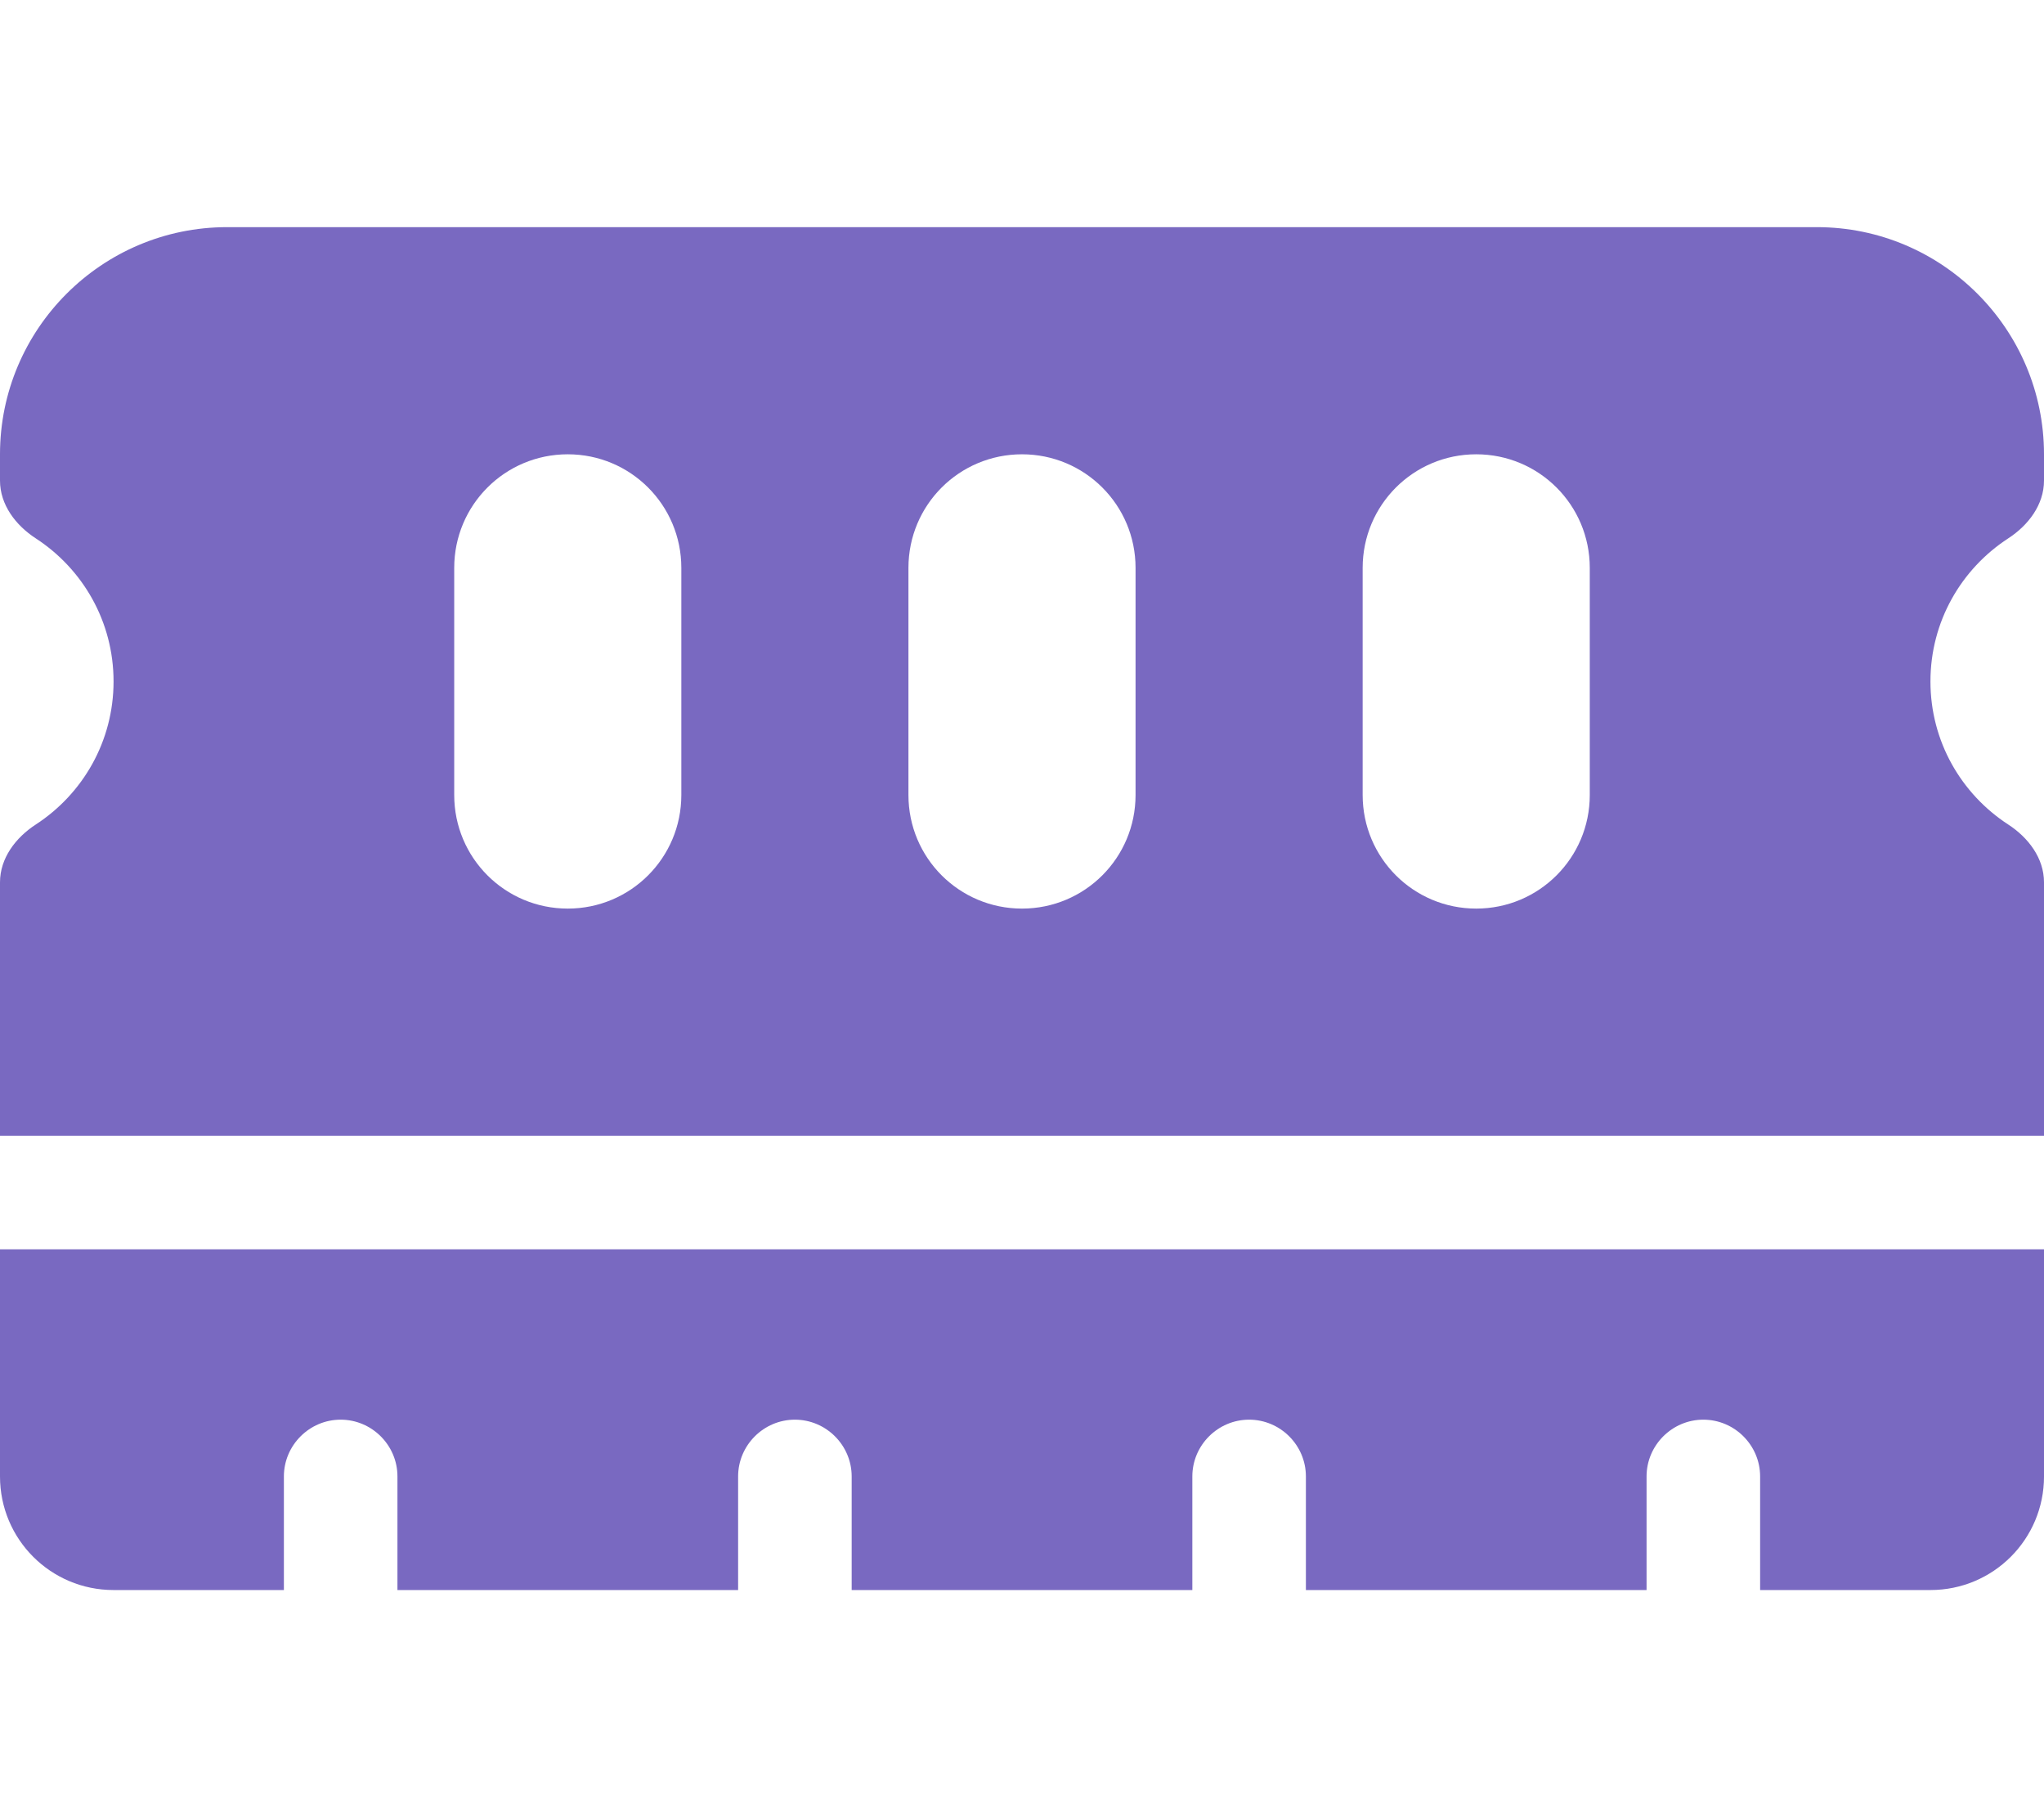 <svg xmlns="http://www.w3.org/2000/svg" width="576" height="512" viewBox="0 0 576 512"><path fill="#7969c1" d="M64 64C28.7 64 0 92.7 0 128v7.4c0 6.8 4.4 12.6 10.1 16.3C23.3 160.3 32 175.1 32 192s-8.7 31.7-21.9 40.3C4.4 236 0 241.8 0 248.6V320h576v-71.4c0-6.8-4.4-12.6-10.1-16.3c-13.2-8.6-21.9-23.4-21.9-40.3s8.7-31.7 21.9-40.3c5.7-3.7 10.1-9.5 10.1-16.3V128c0-35.3-28.7-64-64-64zm512 288H0v64c0 17.7 14.3 32 32 32h48v-32c0-8.8 7.2-16 16-16s16 7.2 16 16v32h96v-32c0-8.8 7.2-16 16-16s16 7.2 16 16v32h96v-32c0-8.8 7.2-16 16-16s16 7.2 16 16v32h96v-32c0-8.8 7.2-16 16-16s16 7.2 16 16v32h48c17.7 0 32-14.3 32-32zM192 160v64c0 17.7-14.3 32-32 32s-32-14.3-32-32v-64c0-17.7 14.3-32 32-32s32 14.3 32 32m128 0v64c0 17.7-14.3 32-32 32s-32-14.3-32-32v-64c0-17.7 14.3-32 32-32s32 14.3 32 32m128 0v64c0 17.7-14.3 32-32 32s-32-14.3-32-32v-64c0-17.7 14.3-32 32-32s32 14.3 32 32"/></svg>